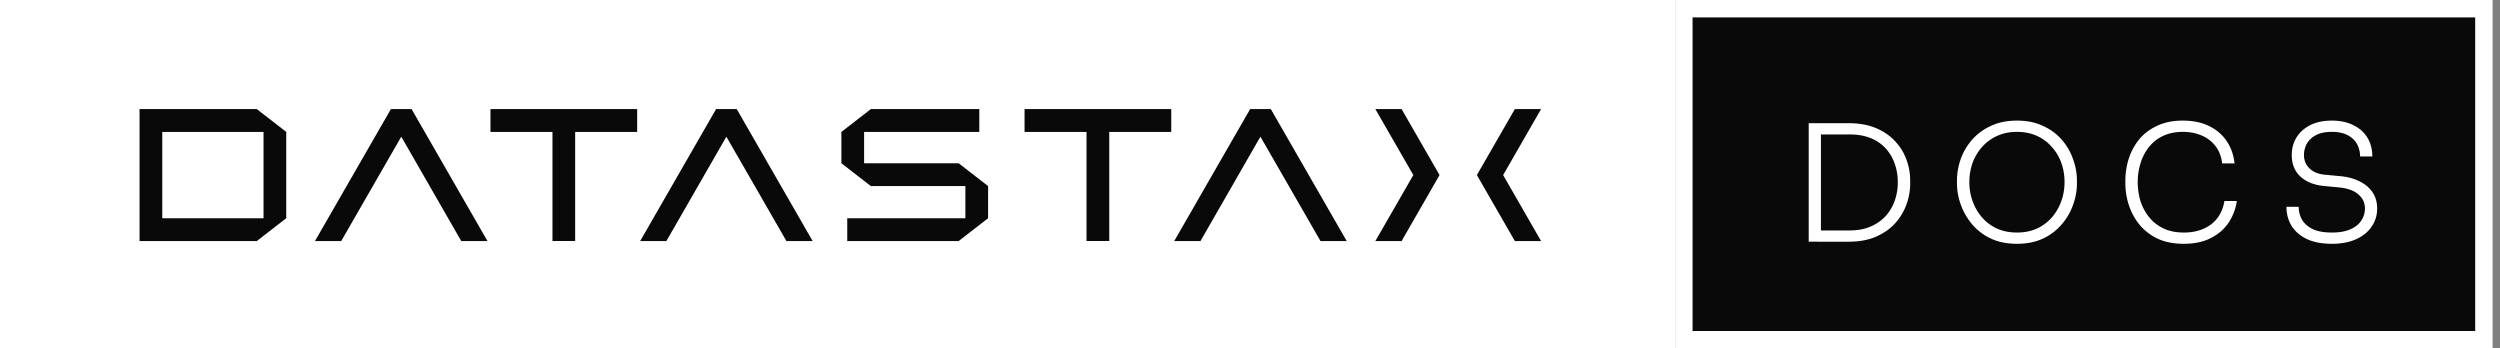 <svg xmlns="http://www.w3.org/2000/svg" width="287" height="40" fill="none" viewBox="0 0 287 40">
    <rect x="0" y="0" width="287" height="40" fill="#808080" stroke="none"/>
    <path fill="#fff" d="M0 0h192.307v40H0V0Z" />
    <g clip-path="url(#a)">
        <g clip-path="url(#b)">
            <g clip-path="url(#c)">
                <path fill="#090909"
                    d="M112.424 15.144v-2.62H99.972l-3.38 2.62v3.597l3.38 2.62h10.852v3.693h-13.56v2.617h12.787l3.382-2.617V21.36l-3.382-2.62H99.2v-3.597h13.224Zm-65.175-2.62h-2.375L36.16 27.671h3.013l6.893-11.98 6.884 11.98h3.01l-8.71-15.147Zm25.898 0H56.305v2.62h7.118V27.67h2.606V15.144h7.118v-2.62Zm61.311 0h-16.839v2.62h7.115V27.67h2.609V15.144h7.115v-2.62Zm-104.978 0H16.02v15.147h13.46l3.381-2.62v-9.907l-3.38-2.62Zm-10.852 2.62h11.625v9.91H18.628v-9.91Zm146.633 4.954-1.507-2.62v.002l-2.85-4.956h-3.013l4.358 7.574-4.358 7.573h3.013l2.85-4.954 1.507-2.62Zm4.284 0 1.508-2.62v.002l2.853-4.956h3.009l-4.354 7.574 4.354 7.573h-3.009l-2.853-4.954-1.508-2.62Zm-87.341-7.574h2.375l8.712 15.147H90.28l-6.893-11.98-6.885 11.98h-3.01l8.713-15.147Zm61.311 0h2.375l8.712 15.147h-3.01l-6.895-11.98-6.882 11.98h-3.013l8.713-15.147Z" />
            </g>
        </g>
    </g>
    <path fill="#090909" stroke="#fff" stroke-width="2" d="M193.307 1h91.846v38h-91.846V1Z" />
    <path fill="#fff"
        d="M208.673 27.748v-1.293h3.674c.911 0 1.704-.147 2.381-.443a5.03 5.03 0 0 0 1.736-1.2 5.187 5.187 0 0 0 1.052-1.772 6.347 6.347 0 0 0 .351-2.123c0-.776-.123-1.495-.369-2.16a4.983 4.983 0 0 0-1.053-1.754 4.633 4.633 0 0 0-1.735-1.163c-.677-.27-1.465-.406-2.363-.406h-3.674v-1.292h3.526c1.206 0 2.252.184 3.139.553.886.37 1.624.874 2.215 1.514a6.06 6.06 0 0 1 1.311 2.123 7.05 7.05 0 0 1 .424 2.4v.351c0 .8-.141 1.594-.424 2.382a6.59 6.59 0 0 1-1.293 2.16c-.578.64-1.317 1.157-2.215 1.55-.886.382-1.938.573-3.157.573h-3.526Zm-1.034 0V14.14h1.403v13.607h-1.403Zm23.906.24c-1.169 0-2.184-.21-3.046-.628a6.273 6.273 0 0 1-2.141-1.662 7.308 7.308 0 0 1-1.274-2.252 7.215 7.215 0 0 1-.425-2.381v-.333c0-.824.142-1.643.425-2.455a6.924 6.924 0 0 1 1.311-2.234 6.27 6.27 0 0 1 2.16-1.588c.861-.406 1.858-.609 2.99-.609 1.145 0 2.142.203 2.991.61a6.27 6.27 0 0 1 2.16 1.587 6.664 6.664 0 0 1 1.292 2.234 7.12 7.12 0 0 1 .443 2.455v.351c0 .775-.141 1.57-.424 2.382a6.913 6.913 0 0 1-1.274 2.233 6.267 6.267 0 0 1-2.142 1.662c-.861.418-1.876.628-3.046.628Zm0-1.293c.862 0 1.631-.154 2.308-.461a5.142 5.142 0 0 0 1.717-1.293 5.979 5.979 0 0 0 1.071-1.864c.246-.69.369-1.41.369-2.16 0-.788-.123-1.526-.369-2.216a5.388 5.388 0 0 0-1.09-1.827 4.933 4.933 0 0 0-1.716-1.274c-.677-.308-1.44-.462-2.29-.462-.837 0-1.594.154-2.27.462a5.123 5.123 0 0 0-1.736 1.274 5.8 5.8 0 0 0-1.089 1.828 6.542 6.542 0 0 0-.369 2.215c0 .75.123 1.47.369 2.16.246.69.603 1.31 1.071 1.864.467.542 1.04.973 1.717 1.293.689.307 1.458.461 2.307.461Zm19.167 1.293c-1.206 0-2.24-.21-3.102-.628-.849-.43-1.544-.99-2.086-1.68a7.054 7.054 0 0 1-1.163-2.234 8.136 8.136 0 0 1-.369-2.363v-.35c0-.825.123-1.644.369-2.456a6.833 6.833 0 0 1 1.182-2.234c.541-.665 1.23-1.194 2.067-1.588.837-.406 1.828-.609 2.973-.609 1.157 0 2.153.203 2.99.61.85.405 1.527.978 2.031 1.716.505.726.812 1.588.923 2.585h-1.421c-.099-.8-.357-1.465-.776-1.994a3.86 3.86 0 0 0-1.606-1.218c-.64-.271-1.354-.407-2.141-.407-.85 0-1.6.154-2.253.462a4.353 4.353 0 0 0-1.606 1.255 5.513 5.513 0 0 0-.978 1.846 7.185 7.185 0 0 0-.333 2.216c0 .75.105 1.47.314 2.16.222.69.554 1.31.997 1.864.443.542.997.973 1.662 1.293.664.307 1.44.461 2.326.461 1.231 0 2.264-.307 3.101-.923.837-.627 1.354-1.526 1.551-2.695h1.422a6.018 6.018 0 0 1-.96 2.51c-.505.74-1.188 1.324-2.05 1.755-.849.43-1.87.646-3.064.646Zm16.997 0c-1.132 0-2.086-.179-2.861-.536-.776-.369-1.366-.874-1.773-1.514-.393-.652-.59-1.384-.59-2.197h1.403c0 .517.123 1.004.369 1.459.258.443.665.806 1.218 1.09.567.27 1.311.405 2.234.405.849 0 1.551-.123 2.105-.369.566-.246.984-.578 1.255-.997a2.45 2.45 0 0 0 .425-1.403c0-.652-.259-1.194-.776-1.624-.504-.444-1.267-.708-2.289-.794l-1.551-.148c-1.156-.098-2.08-.455-2.769-1.07-.677-.628-1.015-1.453-1.015-2.475 0-.775.184-1.458.554-2.049.369-.59.892-1.058 1.569-1.403.689-.345 1.514-.517 2.474-.517.972 0 1.803.179 2.492.536.702.344 1.237.824 1.606 1.44.369.615.554 1.329.554 2.141h-1.403a2.99 2.99 0 0 0-.332-1.385c-.222-.43-.573-.775-1.053-1.033-.48-.271-1.101-.407-1.864-.407-.726 0-1.329.123-1.809.37-.468.246-.819.572-1.053.978a2.74 2.74 0 0 0-.332 1.33c0 .602.215 1.113.646 1.532.431.418 1.052.658 1.865.72l1.55.147c.911.074 1.687.277 2.327.61.652.32 1.15.744 1.495 1.273.345.517.517 1.127.517 1.828 0 .788-.215 1.49-.646 2.105-.419.615-1.016 1.095-1.791 1.44-.775.344-1.692.517-2.751.517Z" />
    <defs>
        <clipPath id="a">
            <path fill="#fff" d="M16.02 12.524h160.895v15.147H16.02z" />
        </clipPath>
        <clipPath id="b">
            <path fill="#fff" d="M16.02 12.524h160.934v15.147H16.02z" />
        </clipPath>
        <clipPath id="c">
            <path fill="#fff" d="M16.02 12.524h160.895v15.147H16.02z" />
        </clipPath>
    </defs>
</svg>
  